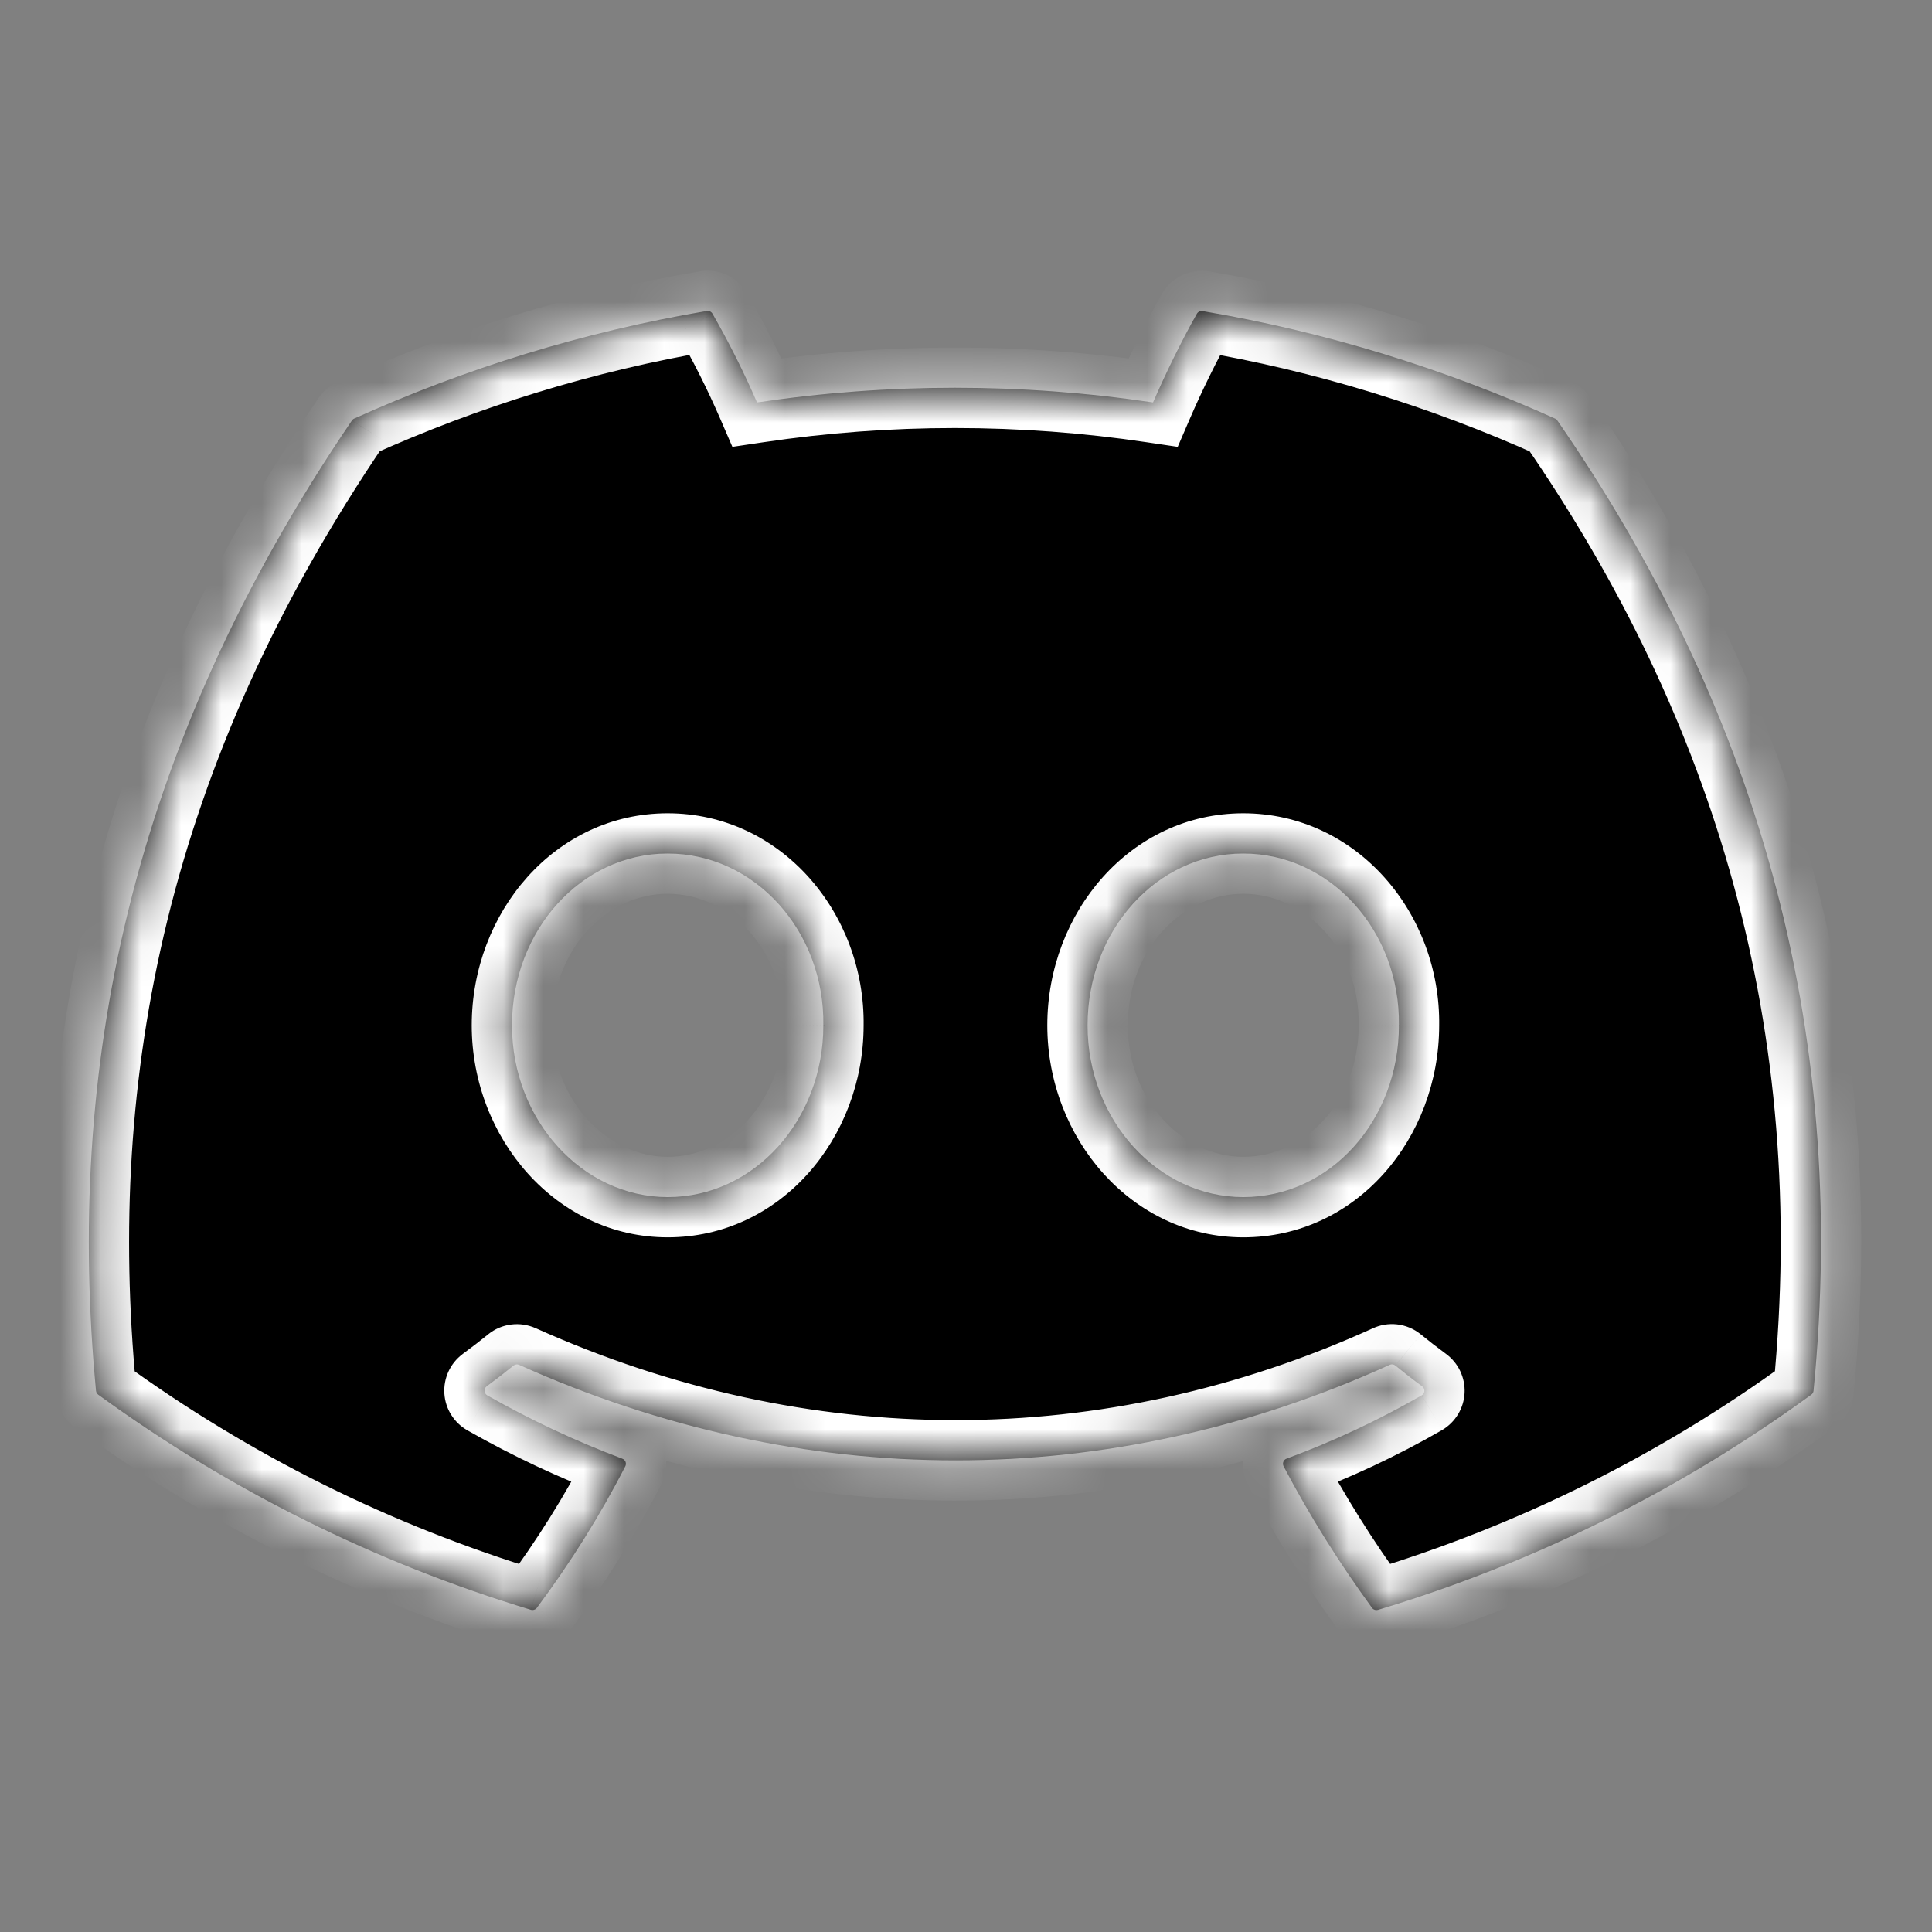 <svg width="48" height="48" viewBox="0 0 48 48" fill="none" xmlns="http://www.w3.org/2000/svg">
<rect x="0" y="0" width="48" height="48" fill="#808080" stroke="none"/>
<mask id="path-1-inside-1_1076_960" fill="white">
<path d="M38.638 10.401C35.895 9.164 32.954 8.249 29.879 7.729C29.851 7.724 29.823 7.728 29.797 7.739C29.772 7.751 29.751 7.77 29.737 7.794C29.36 8.456 28.941 9.318 28.647 9.999C25.385 9.512 22.07 9.512 18.808 9.999C18.481 9.244 18.111 8.508 17.702 7.794C17.688 7.77 17.667 7.75 17.642 7.738C17.616 7.726 17.588 7.721 17.56 7.726C14.487 8.246 11.546 9.16 8.801 10.399C8.777 10.409 8.757 10.426 8.743 10.448C3.163 18.651 1.634 26.652 2.385 34.552C2.387 34.572 2.393 34.59 2.403 34.607C2.412 34.624 2.425 34.639 2.441 34.651C5.698 37.022 9.33 38.828 13.187 39.994C13.214 40.003 13.242 40.003 13.269 39.994C13.296 39.986 13.32 39.97 13.337 39.948C14.166 38.836 14.905 37.661 15.536 36.428C15.573 36.356 15.537 36.27 15.462 36.241C14.304 35.805 13.181 35.279 12.105 34.667C12.086 34.656 12.07 34.64 12.058 34.621C12.046 34.603 12.039 34.581 12.038 34.559C12.037 34.537 12.041 34.514 12.05 34.494C12.059 34.474 12.073 34.456 12.091 34.443C12.317 34.276 12.543 34.102 12.758 33.928C12.778 33.913 12.801 33.903 12.826 33.9C12.85 33.896 12.875 33.9 12.898 33.91C19.939 37.073 27.566 37.073 34.525 33.91C34.547 33.9 34.573 33.895 34.598 33.898C34.623 33.901 34.647 33.911 34.666 33.926C34.881 34.102 35.105 34.276 35.333 34.443C35.351 34.456 35.366 34.473 35.375 34.493C35.385 34.514 35.389 34.536 35.388 34.558C35.387 34.58 35.38 34.602 35.369 34.621C35.358 34.64 35.342 34.656 35.322 34.667C34.25 35.284 33.135 35.806 31.964 36.24C31.946 36.246 31.93 36.256 31.916 36.27C31.902 36.283 31.892 36.299 31.885 36.317C31.878 36.335 31.875 36.354 31.876 36.373C31.877 36.392 31.882 36.411 31.89 36.428C32.536 37.66 33.275 38.832 34.087 39.946C34.104 39.969 34.127 39.986 34.154 39.995C34.181 40.004 34.21 40.004 34.238 39.996C38.101 38.834 41.739 37.026 45 34.651C45.016 34.64 45.029 34.625 45.039 34.609C45.049 34.592 45.055 34.573 45.057 34.554C45.954 25.42 43.555 17.484 38.694 10.451C38.682 10.428 38.662 10.411 38.638 10.401ZM16.588 29.741C14.469 29.741 12.72 27.825 12.72 25.474C12.72 23.121 14.435 21.206 16.588 21.206C18.758 21.206 20.49 23.137 20.456 25.474C20.456 27.826 18.742 29.741 16.588 29.741ZM30.888 29.741C28.767 29.741 27.02 27.825 27.02 25.474C27.02 23.121 28.733 21.206 30.888 21.206C33.058 21.206 34.79 23.137 34.756 25.474C34.756 27.826 33.06 29.741 30.888 29.741Z"/>
</mask>
<path d="M38.638 10.401C35.895 9.164 32.954 8.249 29.879 7.729C29.851 7.724 29.823 7.728 29.797 7.739C29.772 7.751 29.751 7.77 29.737 7.794C29.36 8.456 28.941 9.318 28.647 9.999C25.385 9.512 22.07 9.512 18.808 9.999C18.481 9.244 18.111 8.508 17.702 7.794C17.688 7.77 17.667 7.75 17.642 7.738C17.616 7.726 17.588 7.721 17.56 7.726C14.487 8.246 11.546 9.16 8.801 10.399C8.777 10.409 8.757 10.426 8.743 10.448C3.163 18.651 1.634 26.652 2.385 34.552C2.387 34.572 2.393 34.59 2.403 34.607C2.412 34.624 2.425 34.639 2.441 34.651C5.698 37.022 9.33 38.828 13.187 39.994C13.214 40.003 13.242 40.003 13.269 39.994C13.296 39.986 13.32 39.97 13.337 39.948C14.166 38.836 14.905 37.661 15.536 36.428C15.573 36.356 15.537 36.27 15.462 36.241C14.304 35.805 13.181 35.279 12.105 34.667C12.086 34.656 12.07 34.64 12.058 34.621C12.046 34.603 12.039 34.581 12.038 34.559C12.037 34.537 12.041 34.514 12.05 34.494C12.059 34.474 12.073 34.456 12.091 34.443C12.317 34.276 12.543 34.102 12.758 33.928C12.778 33.913 12.801 33.903 12.826 33.9C12.85 33.896 12.875 33.9 12.898 33.91C19.939 37.073 27.566 37.073 34.525 33.91C34.547 33.9 34.573 33.895 34.598 33.898C34.623 33.901 34.647 33.911 34.666 33.926C34.881 34.102 35.105 34.276 35.333 34.443C35.351 34.456 35.366 34.473 35.375 34.493C35.385 34.514 35.389 34.536 35.388 34.558C35.387 34.58 35.38 34.602 35.369 34.621C35.358 34.64 35.342 34.656 35.322 34.667C34.25 35.284 33.135 35.806 31.964 36.24C31.946 36.246 31.93 36.256 31.916 36.27C31.902 36.283 31.892 36.299 31.885 36.317C31.878 36.335 31.875 36.354 31.876 36.373C31.877 36.392 31.882 36.411 31.89 36.428C32.536 37.66 33.275 38.832 34.087 39.946C34.104 39.969 34.127 39.986 34.154 39.995C34.181 40.004 34.21 40.004 34.238 39.996C38.101 38.834 41.739 37.026 45 34.651C45.016 34.64 45.029 34.625 45.039 34.609C45.049 34.592 45.055 34.573 45.057 34.554C45.954 25.42 43.555 17.484 38.694 10.451C38.682 10.428 38.662 10.411 38.638 10.401ZM16.588 29.741C14.469 29.741 12.72 27.825 12.72 25.474C12.72 23.121 14.435 21.206 16.588 21.206C18.758 21.206 20.49 23.137 20.456 25.474C20.456 27.826 18.742 29.741 16.588 29.741ZM30.888 29.741C28.767 29.741 27.02 27.825 27.02 25.474C27.02 23.121 28.733 21.206 30.888 21.206C33.058 21.206 34.79 23.137 34.756 25.474C34.756 27.826 33.06 29.741 30.888 29.741Z" fill="black"/>
<path d="M38.638 10.401L38.227 11.313L38.247 11.322L38.268 11.33L38.638 10.401ZM29.879 7.729L29.69 8.711L29.701 8.714L29.712 8.715L29.879 7.729ZM29.737 7.794L28.872 7.292L28.868 7.299L29.737 7.794ZM28.647 9.999L28.499 10.989L29.26 11.102L29.565 10.396L28.647 9.999ZM18.808 9.999L17.891 10.397L18.196 11.102L18.956 10.989L18.808 9.999ZM17.702 7.794L16.832 8.288L16.834 8.291L17.702 7.794ZM17.56 7.726L17.404 6.738L17.393 6.74L17.56 7.726ZM8.801 10.399L9.188 11.322L9.2 11.316L9.212 11.311L8.801 10.399ZM8.743 10.448L9.57 11.01L9.579 10.997L9.587 10.984L8.743 10.448ZM2.385 34.552L1.39 34.647L1.391 34.66L2.385 34.552ZM2.441 34.651L1.834 35.446L1.843 35.453L1.852 35.459L2.441 34.651ZM13.187 39.994L13.481 39.039L13.476 39.037L13.187 39.994ZM13.337 39.948L14.12 40.57L14.13 40.558L14.139 40.545L13.337 39.948ZM15.536 36.428L14.65 35.963L14.646 35.972L15.536 36.428ZM15.462 36.241L15.818 35.307L15.815 35.306L15.462 36.241ZM12.105 34.667L11.61 35.535L11.611 35.536L12.105 34.667ZM12.091 34.443L11.497 33.638L11.489 33.645L12.091 34.443ZM12.758 33.928L12.13 33.15L12.13 33.151L12.758 33.928ZM12.898 33.91L12.486 34.822L12.488 34.822L12.898 33.91ZM34.525 33.91L34.938 34.821L34.947 34.817L34.955 34.813L34.525 33.91ZM34.666 33.926L35.299 33.152L35.289 33.144L34.666 33.926ZM35.333 34.443L34.742 35.25L34.742 35.25L35.333 34.443ZM35.322 34.667L35.821 35.534L35.833 35.527L35.322 34.667ZM31.964 36.24L32.305 37.18L32.312 37.177L31.964 36.24ZM31.89 36.428L31.003 36.888L31.005 36.892L31.89 36.428ZM34.087 39.946L33.279 40.535L33.283 40.54L34.087 39.946ZM34.238 39.996L34.524 40.954L34.526 40.954L34.238 39.996ZM45 34.651L44.427 33.831L44.419 33.837L44.411 33.843L45 34.651ZM45.057 34.554L46.051 34.663L46.052 34.652L45.057 34.554ZM38.694 10.451L37.807 10.914L37.836 10.969L37.871 11.02L38.694 10.451ZM20.456 25.474L19.456 25.459L19.456 25.467V25.474H20.456ZM34.756 25.474L33.756 25.459L33.756 25.467V25.474H34.756ZM39.049 9.49C36.23 8.218 33.207 7.278 30.045 6.743L29.712 8.715C32.7 9.221 35.559 10.11 38.227 11.313L39.049 9.49ZM30.067 6.747C29.836 6.703 29.597 6.732 29.383 6.829L30.212 8.649C30.049 8.724 29.866 8.745 29.69 8.711L30.067 6.747ZM29.383 6.829C29.169 6.927 28.99 7.088 28.872 7.292L30.602 8.296C30.512 8.451 30.375 8.575 30.212 8.649L29.383 6.829ZM28.868 7.299C28.47 7.998 28.034 8.895 27.729 9.603L29.565 10.396C29.847 9.741 30.251 8.913 30.606 8.289L28.868 7.299ZM28.795 9.01C25.435 8.509 22.02 8.509 18.66 9.01L18.956 10.989C22.119 10.516 25.335 10.516 28.499 10.989L28.795 9.01ZM19.726 9.602C19.383 8.812 18.997 8.043 18.569 7.297L16.834 8.291C17.225 8.973 17.578 9.676 17.891 10.397L19.726 9.602ZM18.571 7.3C18.457 7.099 18.284 6.937 18.075 6.837L17.208 8.639C17.05 8.563 16.919 8.441 16.832 8.288L18.571 7.3ZM18.075 6.837C17.866 6.736 17.632 6.702 17.404 6.738L17.717 8.713C17.544 8.741 17.366 8.715 17.208 8.639L18.075 6.837ZM17.393 6.74C14.233 7.274 11.21 8.215 8.389 9.488L9.212 11.311C11.882 10.106 14.74 9.217 17.727 8.712L17.393 6.74ZM8.414 9.477C8.202 9.566 8.023 9.717 7.9 9.911L9.587 10.984C9.492 11.135 9.352 11.252 9.188 11.322L8.414 9.477ZM7.917 9.885C2.197 18.293 0.618 26.529 1.39 34.647L3.381 34.458C2.65 26.774 4.129 19.009 9.57 11.01L7.917 9.885ZM1.391 34.66C1.408 34.814 1.455 34.963 1.532 35.098L3.274 34.116C3.331 34.218 3.367 34.329 3.379 34.445L1.391 34.66ZM1.532 35.098C1.608 35.233 1.711 35.352 1.834 35.446L3.047 33.856C3.14 33.926 3.217 34.015 3.274 34.116L1.532 35.098ZM1.852 35.459C5.2 37.897 8.934 39.753 12.897 40.952L13.476 39.037C9.727 37.904 6.196 36.148 3.029 33.843L1.852 35.459ZM12.893 40.95C13.112 41.017 13.346 41.017 13.565 40.95L12.974 39.039C13.139 38.988 13.316 38.988 13.481 39.039L12.893 40.95ZM13.565 40.95C13.784 40.882 13.977 40.749 14.12 40.57L12.555 39.325C12.662 39.19 12.808 39.09 12.974 39.039L13.565 40.95ZM14.139 40.545C14.999 39.391 15.768 38.17 16.426 36.883L14.646 35.972C14.041 37.153 13.332 38.281 12.536 39.35L14.139 40.545ZM16.421 36.893C16.756 36.255 16.416 35.535 15.818 35.307L15.106 37.176C14.659 37.005 14.391 36.457 14.65 35.963L16.421 36.893ZM15.815 35.306C14.705 34.888 13.63 34.384 12.6 33.798L11.611 35.536C12.733 36.174 13.902 36.723 15.11 37.177L15.815 35.306ZM12.601 33.799C12.726 33.87 12.831 33.97 12.906 34.092L11.21 35.151C11.309 35.31 11.447 35.442 11.61 35.535L12.601 33.799ZM12.906 34.092C12.982 34.214 13.027 34.352 13.036 34.495L11.04 34.623C11.052 34.81 11.11 34.992 11.21 35.151L12.906 34.092ZM13.036 34.495C13.045 34.638 13.019 34.781 12.959 34.911L11.141 34.077C11.063 34.248 11.028 34.435 11.04 34.623L13.036 34.495ZM12.959 34.911C12.899 35.041 12.808 35.155 12.694 35.241L11.489 33.645C11.339 33.758 11.219 33.906 11.141 34.077L12.959 34.911ZM12.685 35.248C12.922 35.073 13.159 34.89 13.387 34.706L12.13 33.151C11.927 33.315 11.713 33.48 11.497 33.638L12.685 35.248ZM13.386 34.706C13.262 34.807 13.112 34.871 12.953 34.891L12.698 32.908C12.49 32.934 12.293 33.018 12.13 33.15L13.386 34.706ZM12.953 34.891C12.794 34.912 12.632 34.888 12.486 34.822L13.31 32.999C13.118 32.913 12.907 32.881 12.698 32.908L12.953 34.891ZM12.488 34.822C19.789 38.102 27.715 38.104 34.938 34.821L34.111 33C27.416 36.043 20.09 36.045 13.308 32.998L12.488 34.822ZM34.955 34.813C34.809 34.883 34.646 34.91 34.484 34.892L34.711 32.904C34.5 32.88 34.286 32.916 34.094 33.008L34.955 34.813ZM34.484 34.892C34.323 34.873 34.17 34.81 34.044 34.709L35.289 33.144C35.122 33.011 34.922 32.929 34.711 32.904L34.484 34.892ZM34.034 34.701C34.262 34.887 34.5 35.072 34.742 35.25L35.924 33.636C35.711 33.48 35.501 33.317 35.299 33.152L34.034 34.701ZM34.742 35.25C34.627 35.165 34.534 35.053 34.473 34.924L36.278 34.063C36.197 33.893 36.075 33.747 35.924 33.636L34.742 35.25ZM34.473 34.924C34.411 34.795 34.382 34.653 34.389 34.51L36.387 34.606C36.396 34.419 36.358 34.232 36.278 34.063L34.473 34.924ZM34.389 34.51C34.396 34.367 34.438 34.228 34.512 34.105L36.226 35.136C36.323 34.975 36.378 34.793 36.387 34.606L34.389 34.51ZM34.512 34.105C34.586 33.983 34.689 33.88 34.812 33.807L35.833 35.527C35.994 35.431 36.129 35.297 36.226 35.136L34.512 34.105ZM34.824 33.8C33.801 34.389 32.736 34.887 31.616 35.302L32.312 37.177C33.534 36.724 34.7 36.179 35.821 35.534L34.824 33.8ZM31.623 35.3C31.471 35.355 31.333 35.441 31.217 35.554L32.614 36.985C32.526 37.071 32.421 37.138 32.305 37.179L31.623 35.3ZM31.217 35.554C31.102 35.667 31.012 35.803 30.953 35.953L32.816 36.681C32.771 36.795 32.703 36.899 32.614 36.985L31.217 35.554ZM30.953 35.953C30.894 36.104 30.869 36.265 30.877 36.426L32.874 36.32C32.881 36.443 32.861 36.566 32.816 36.681L30.953 35.953ZM30.877 36.426C30.886 36.587 30.928 36.745 31.003 36.888L32.778 35.968C32.835 36.077 32.868 36.197 32.874 36.32L30.877 36.426ZM31.005 36.892C31.675 38.171 32.44 39.385 33.279 40.535L34.895 39.357C34.109 38.28 33.397 37.149 32.776 35.964L31.005 36.892ZM33.283 40.54C33.422 40.729 33.616 40.869 33.838 40.944L34.471 39.046C34.639 39.102 34.786 39.209 34.891 39.352L33.283 40.54ZM33.838 40.944C34.06 41.017 34.3 41.021 34.524 40.954L33.951 39.038C34.121 38.987 34.302 38.99 34.471 39.046L33.838 40.944ZM34.526 40.954C38.497 39.759 42.237 37.901 45.589 35.459L44.411 33.843C41.242 36.152 37.705 37.908 33.95 39.038L34.526 40.954ZM45.573 35.471C45.705 35.378 45.817 35.258 45.899 35.118L44.179 34.099C44.241 33.993 44.326 33.902 44.427 33.831L45.573 35.471ZM45.899 35.118C45.982 34.979 46.034 34.824 46.051 34.663L44.063 34.445C44.077 34.323 44.116 34.205 44.179 34.099L45.899 35.118ZM46.052 34.652C46.974 25.264 44.501 17.094 39.516 9.883L37.871 11.02C42.608 17.874 44.934 25.577 44.062 34.456L46.052 34.652ZM39.58 9.989C39.458 9.754 39.254 9.57 39.008 9.472L38.268 11.33C38.069 11.251 37.906 11.103 37.807 10.914L39.58 9.989ZM16.588 28.741C15.11 28.741 13.72 27.365 13.72 25.474H11.72C11.72 28.284 13.828 30.741 16.588 30.741V28.741ZM13.72 25.474C13.72 23.575 15.081 22.206 16.588 22.206V20.206C13.789 20.206 11.72 22.668 11.72 25.474H13.72ZM16.588 22.206C18.119 22.206 19.483 23.597 19.456 25.459L21.456 25.488C21.497 22.678 19.397 20.206 16.588 20.206V22.206ZM19.456 25.474C19.456 27.373 18.096 28.741 16.588 28.741V30.741C19.388 30.741 21.456 28.28 21.456 25.474H19.456ZM30.888 28.741C29.408 28.741 28.02 27.366 28.02 25.474H26.02C26.02 28.284 28.126 30.741 30.888 30.741V28.741ZM28.02 25.474C28.02 23.575 29.379 22.206 30.888 22.206V20.206C28.087 20.206 26.02 22.668 26.02 25.474H28.02ZM30.888 22.206C32.419 22.206 33.783 23.597 33.756 25.459L35.756 25.488C35.797 22.678 33.697 20.206 30.888 20.206V22.206ZM33.756 25.474C33.756 27.376 32.411 28.741 30.888 28.741V30.741C33.708 30.741 35.756 28.277 35.756 25.474H33.756Z" fill="white" mask="url(#path-1-inside-1_1076_960)"/>
</svg>
